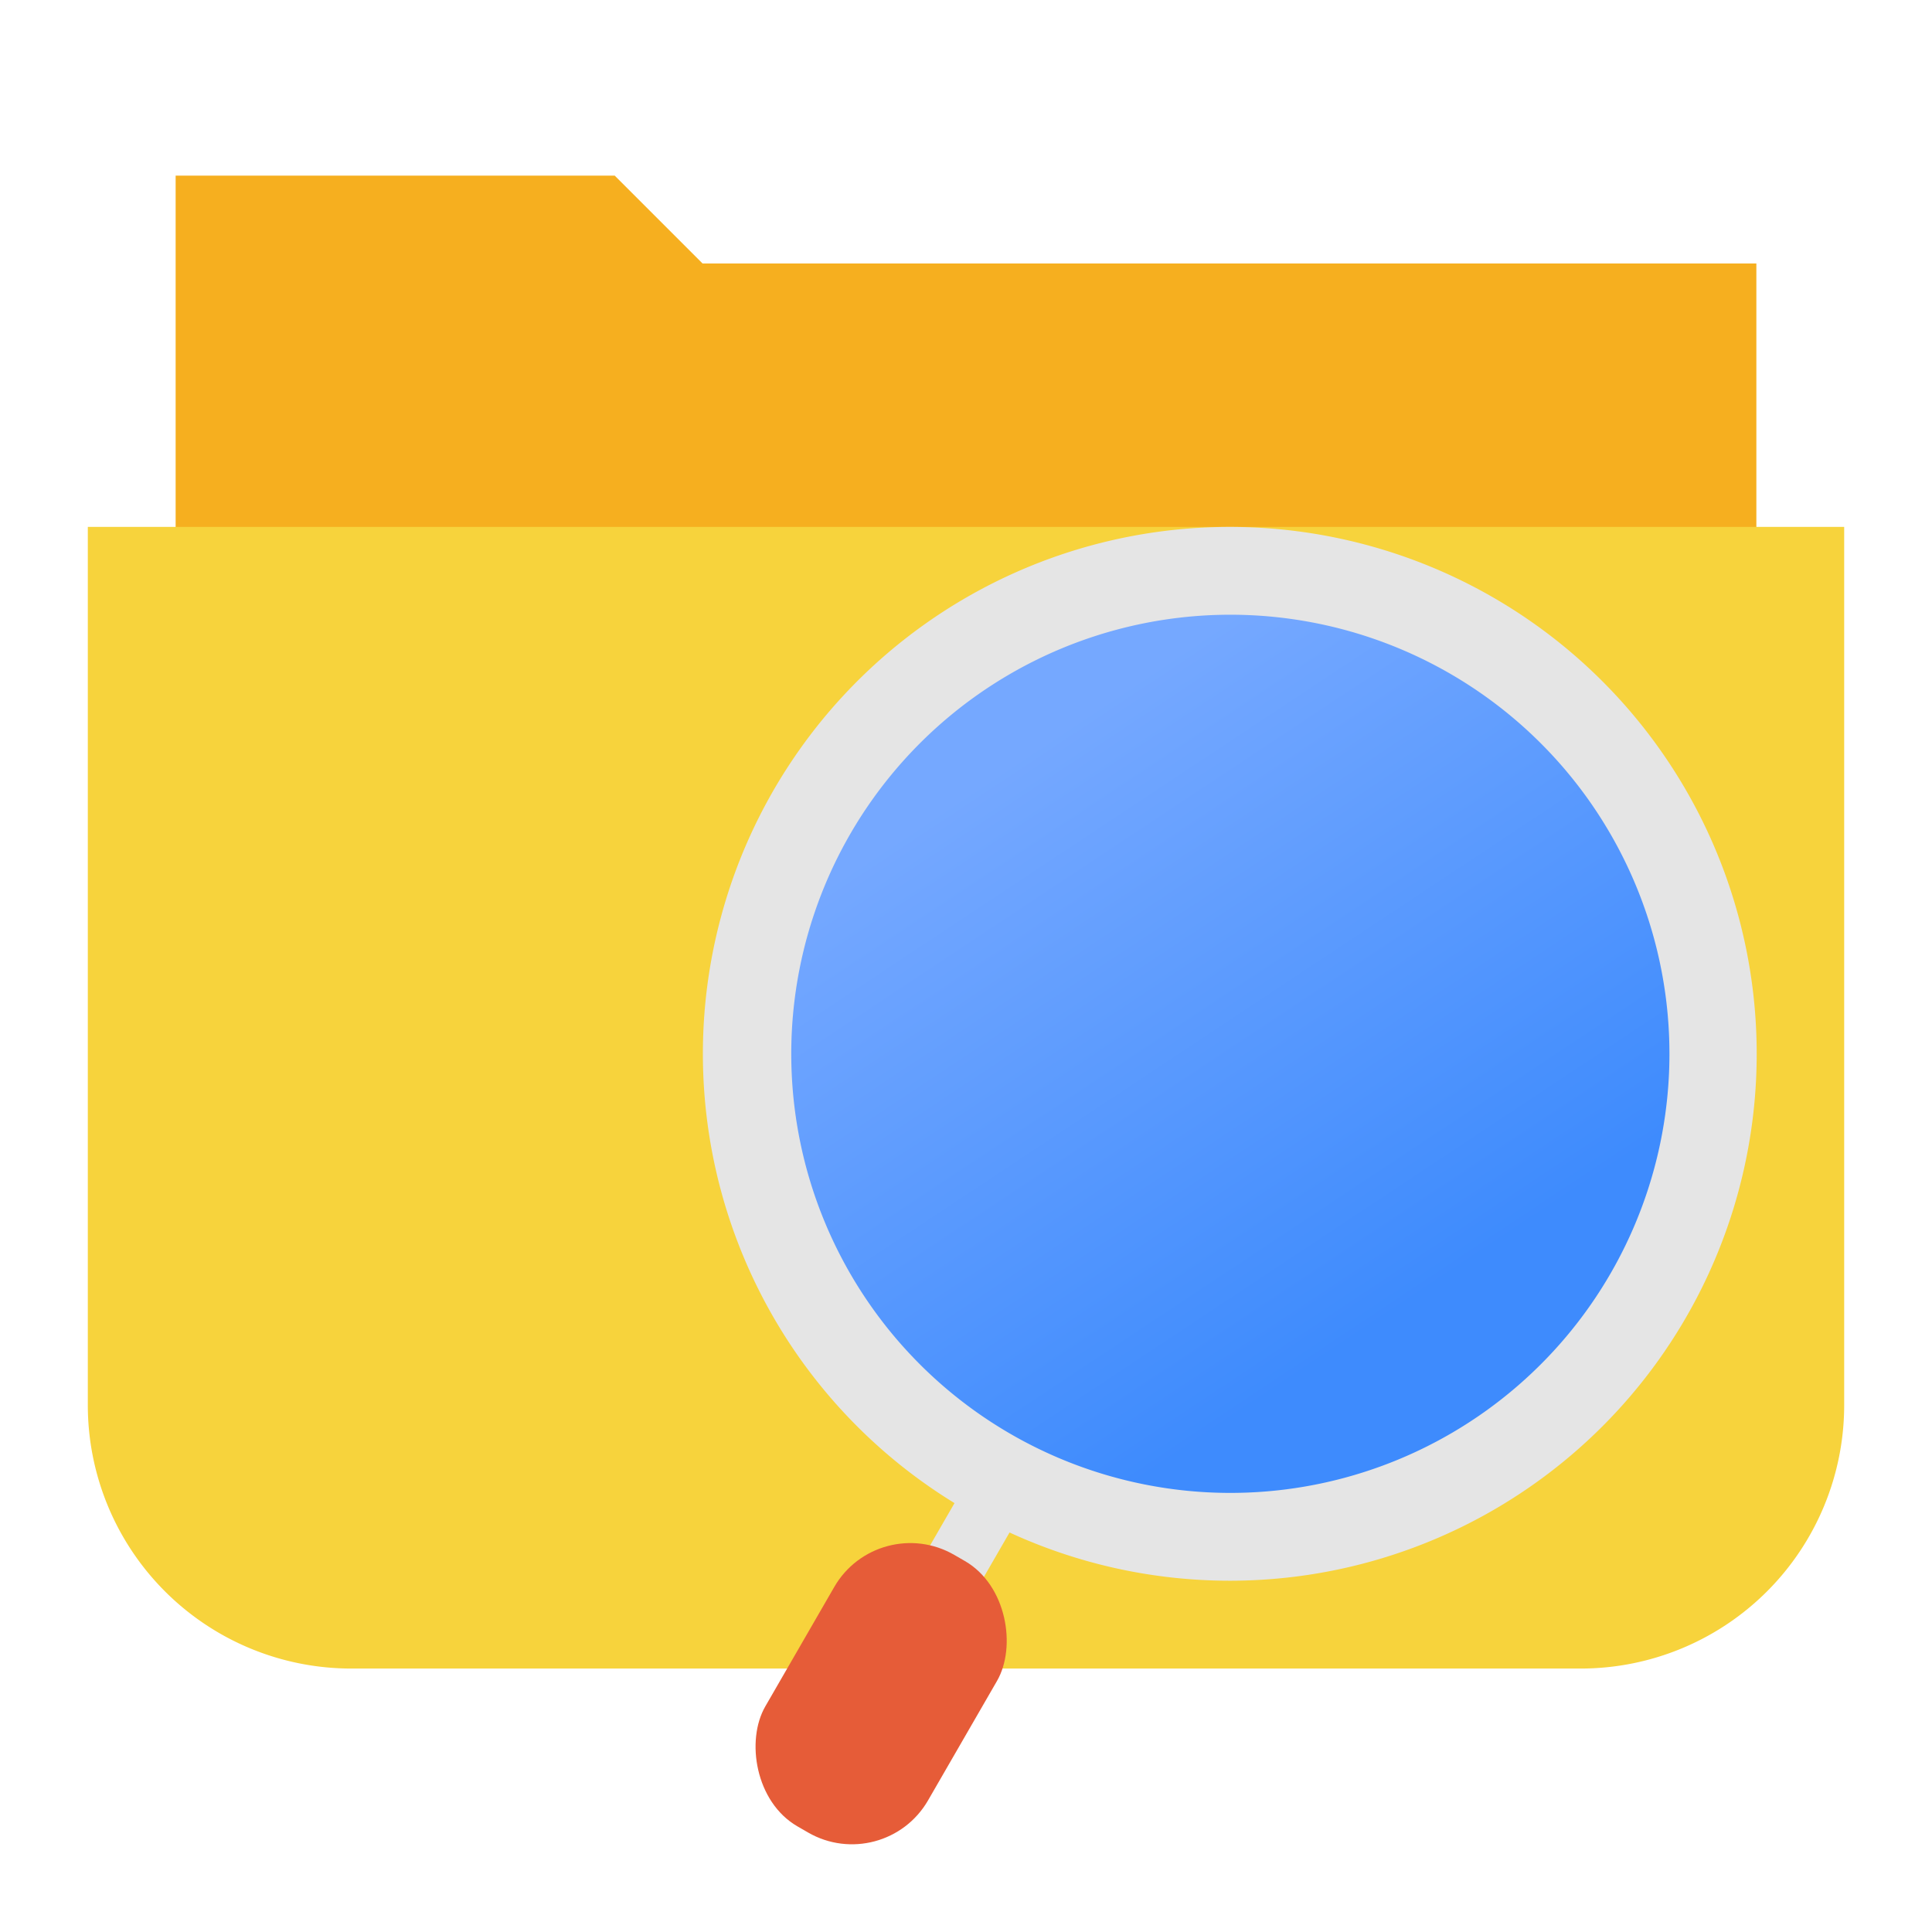 <svg id="文档查看器" xmlns="http://www.w3.org/2000/svg" xmlns:xlink="http://www.w3.org/1999/xlink" viewBox="0 0 22 22"><defs><style>.cls-1{fill:#f6af1f;}.cls-2{fill:#f7d33c;}.cls-3{fill:#e5e5e5;}.cls-4{fill:#e65c38;}.cls-5{fill:url(#未命名的渐变_49);}</style><linearGradient id="未命名的渐变_49" x1="0.85" y1="-29.23" x2="-6" y2="-32.64" gradientTransform="translate(0.59 39.81) rotate(30)" gradientUnits="userSpaceOnUse"><stop offset="0" stop-color="#3e8bfd"/><stop offset="1" stop-color="#75a8ff"/></linearGradient></defs><title>22</title><g id="_22" data-name="22"><polygon class="cls-1" points="20 9.5 2 9.5 2 2 7 2 8 3 20 3 20 9.5"/><path class="cls-2" d="M1,6H21a0,0,0,0,1,0,0V16a3,3,0,0,1-3,3H4a3,3,0,0,1-3-3V6A0,0,0,0,1,1,6Z"/><g id="放大镜"><rect class="cls-3" x="10.57" y="16.31" width="0.71" height="2.86" transform="translate(10.33 -3.09) rotate(30)"/><rect class="cls-4" x="8.96" y="17.5" width="2.14" height="3.57" rx="1" transform="translate(10.99 -2.43) rotate(30)"/><path class="cls-5" d="M14,17.5a5.5,5.5,0,0,1-4.76-2.75A5.5,5.5,0,0,1,14,6.5a5.5,5.5,0,0,1,4.76,2.75A5.5,5.5,0,0,1,14,17.5Z"/><path class="cls-3" d="M14,7h0a5,5,0,1,1-2.49.67A5,5,0,0,1,14,7m0-1A6,6,0,1,0,19.2,9,6,6,0,0,0,14,6Z"/></g></g></svg>